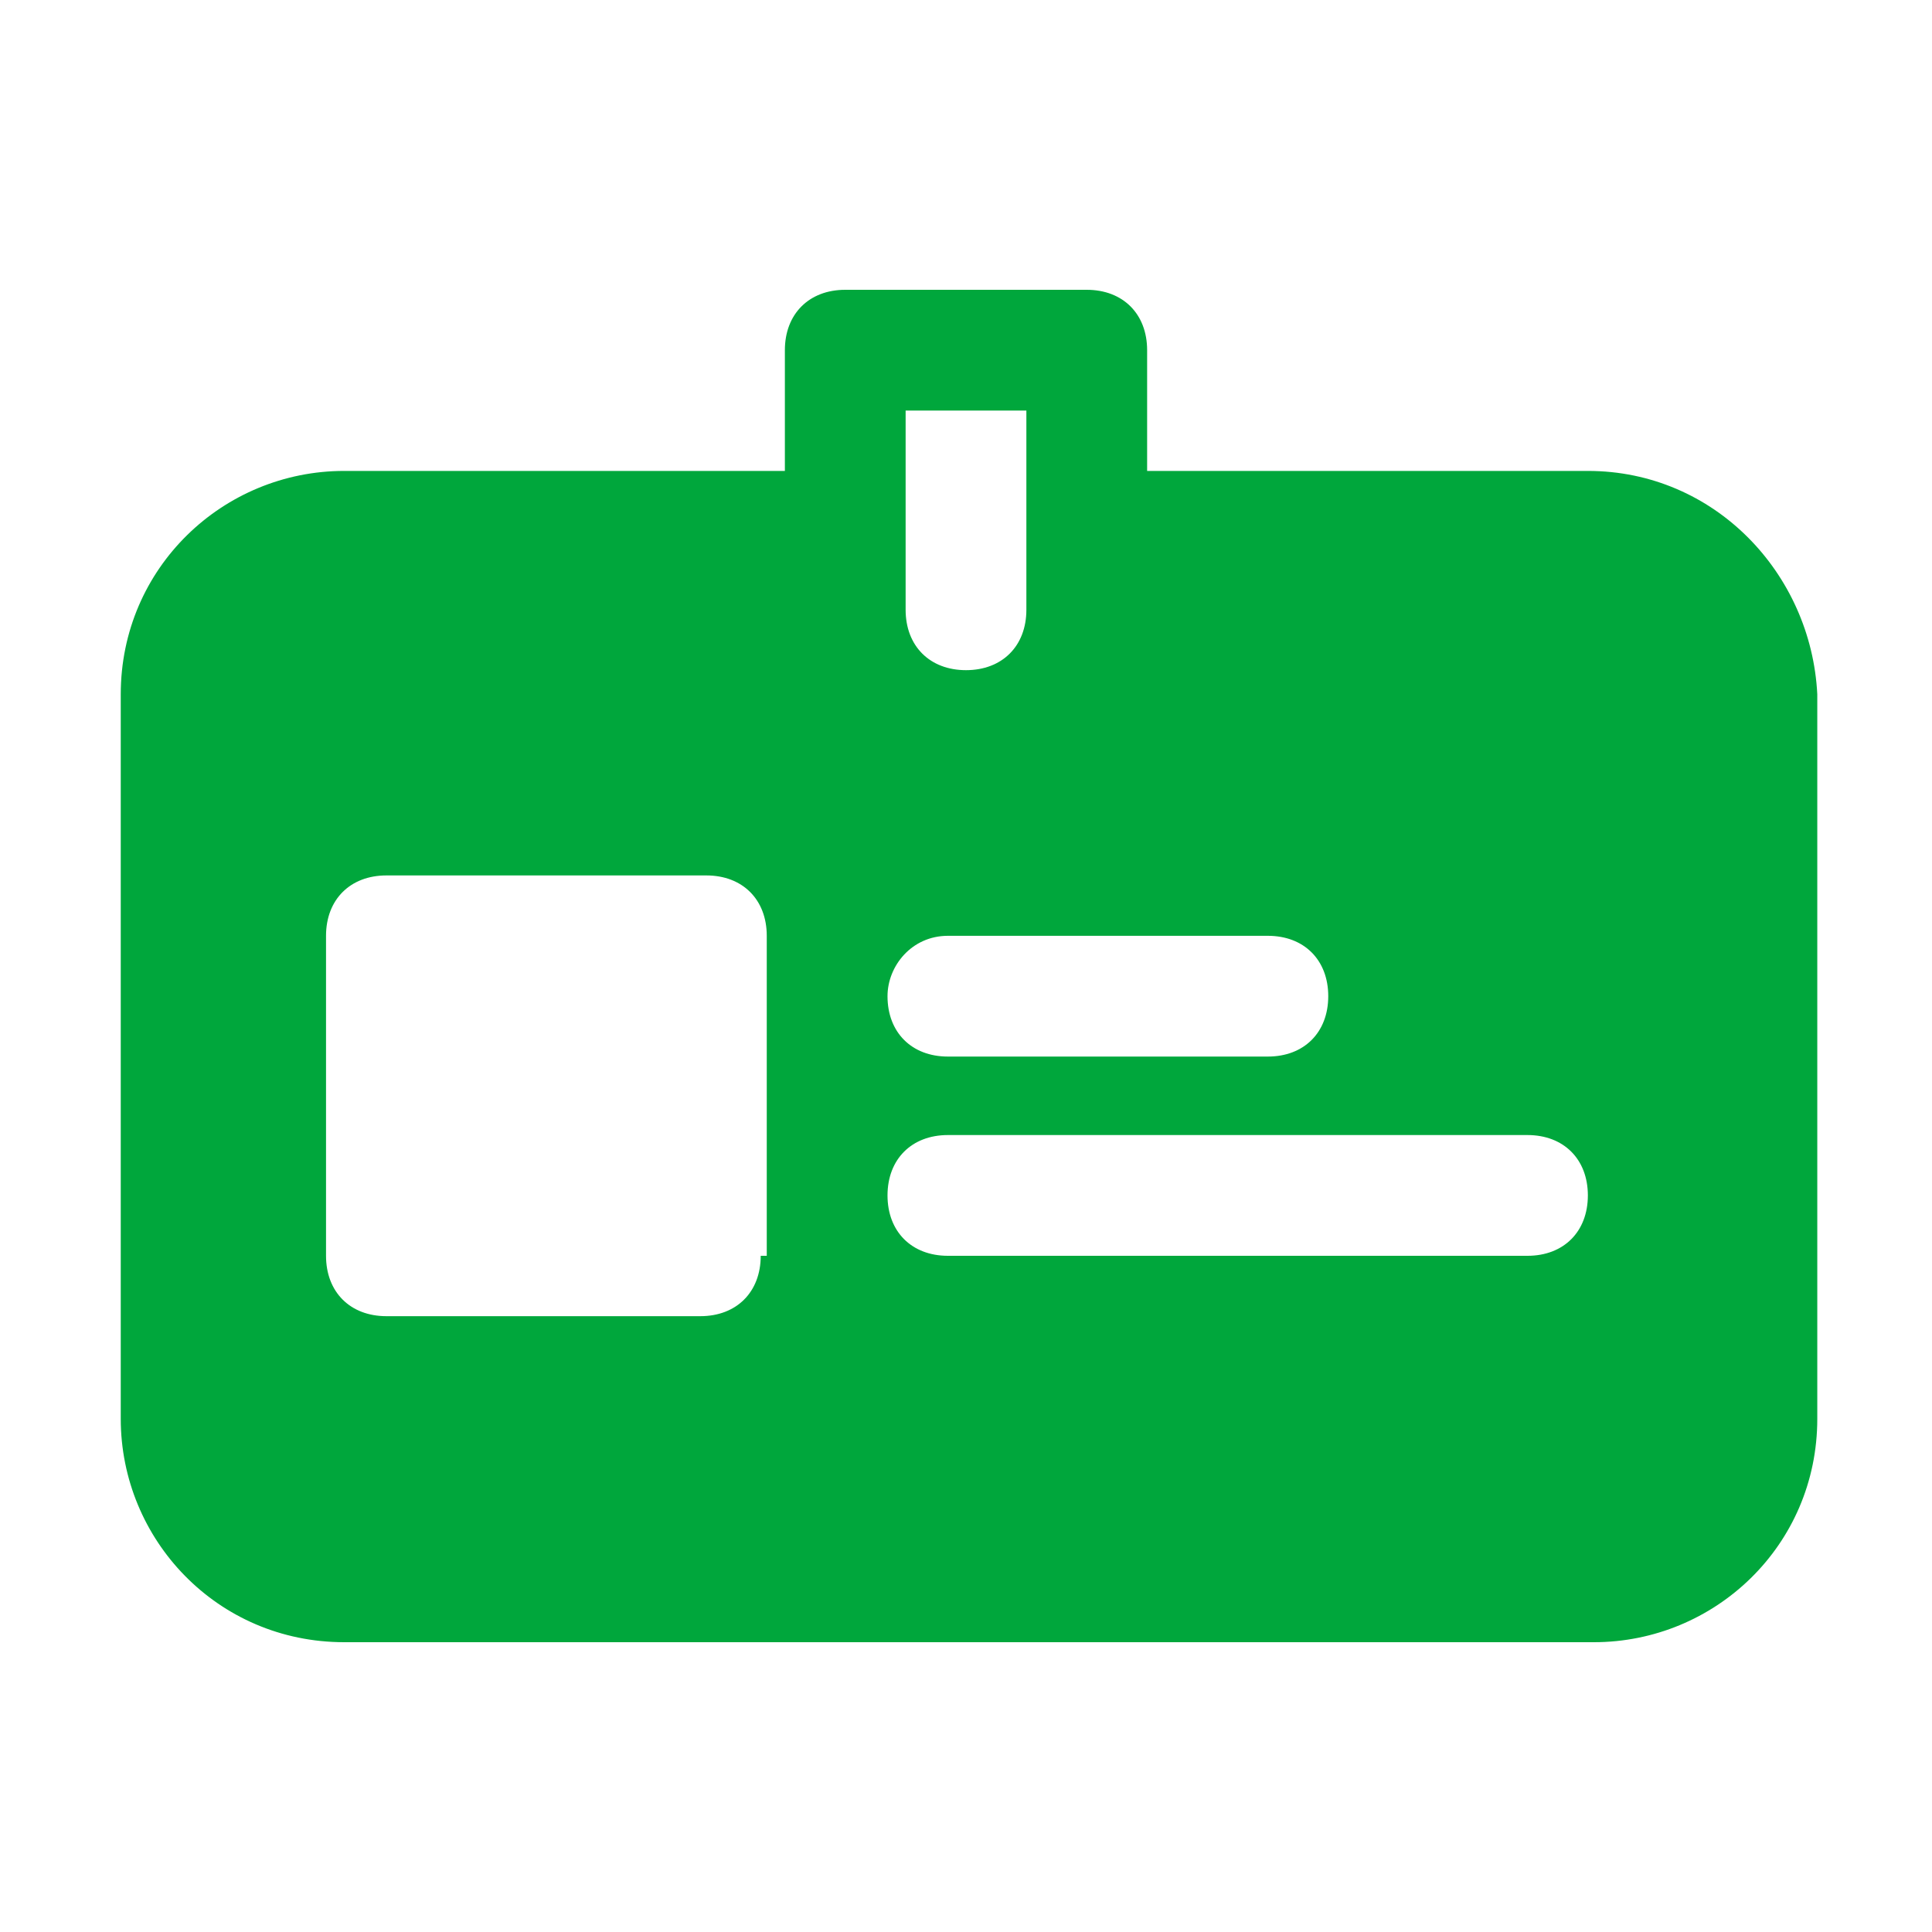 <?xml version="1.0" encoding="utf-8"?>
<!-- Generator: Adobe Illustrator 25.1.0, SVG Export Plug-In . SVG Version: 6.00 Build 0)  -->
<svg version="1.1" id="home" xmlns="http://www.w3.org/2000/svg" xmlns:xlink="http://www.w3.org/1999/xlink" x="0px" y="0px"
	 viewBox="0 0 32 32" style="enable-background:new 0 0 32 32;" xml:space="preserve">
<style type="text/css">
	.st0{fill:#00A73C;}
</style>
<path class="st0" d="M26.3,7.8H19v-2c0-0.6-0.4-1-1-1h-4c-0.6,0-1,0.4-1,1v2H5.7c-2,0-3.7,1.6-3.7,3.7v12c0,2,1.6,3.7,3.7,3.7h20.7
	c2,0,3.7-1.6,3.7-3.7v-12C30,9.5,28.4,7.8,26.3,7.8z M12.6,20.8c0,0.6-0.4,1-1,1H6.4c-0.6,0-1-0.4-1-1v-5.3c0-0.6,0.4-1,1-1h5.3
	c0.6,0,1,0.4,1,1V20.8z M15,6.8h2v3.3c0,0.6-0.4,1-1,1s-1-0.4-1-1V6.8z M15.7,15.5H21c0.6,0,1,0.4,1,1c0,0.6-0.4,1-1,1h-5.3
	c-0.6,0-1-0.4-1-1C14.7,16,15.1,15.5,15.7,15.5z M25.3,20.8h-9.6c-0.6,0-1-0.4-1-1s0.4-1,1-1h9.6c0.6,0,1,0.4,1,1
	S25.9,20.8,25.3,20.8z"/>
</svg>
